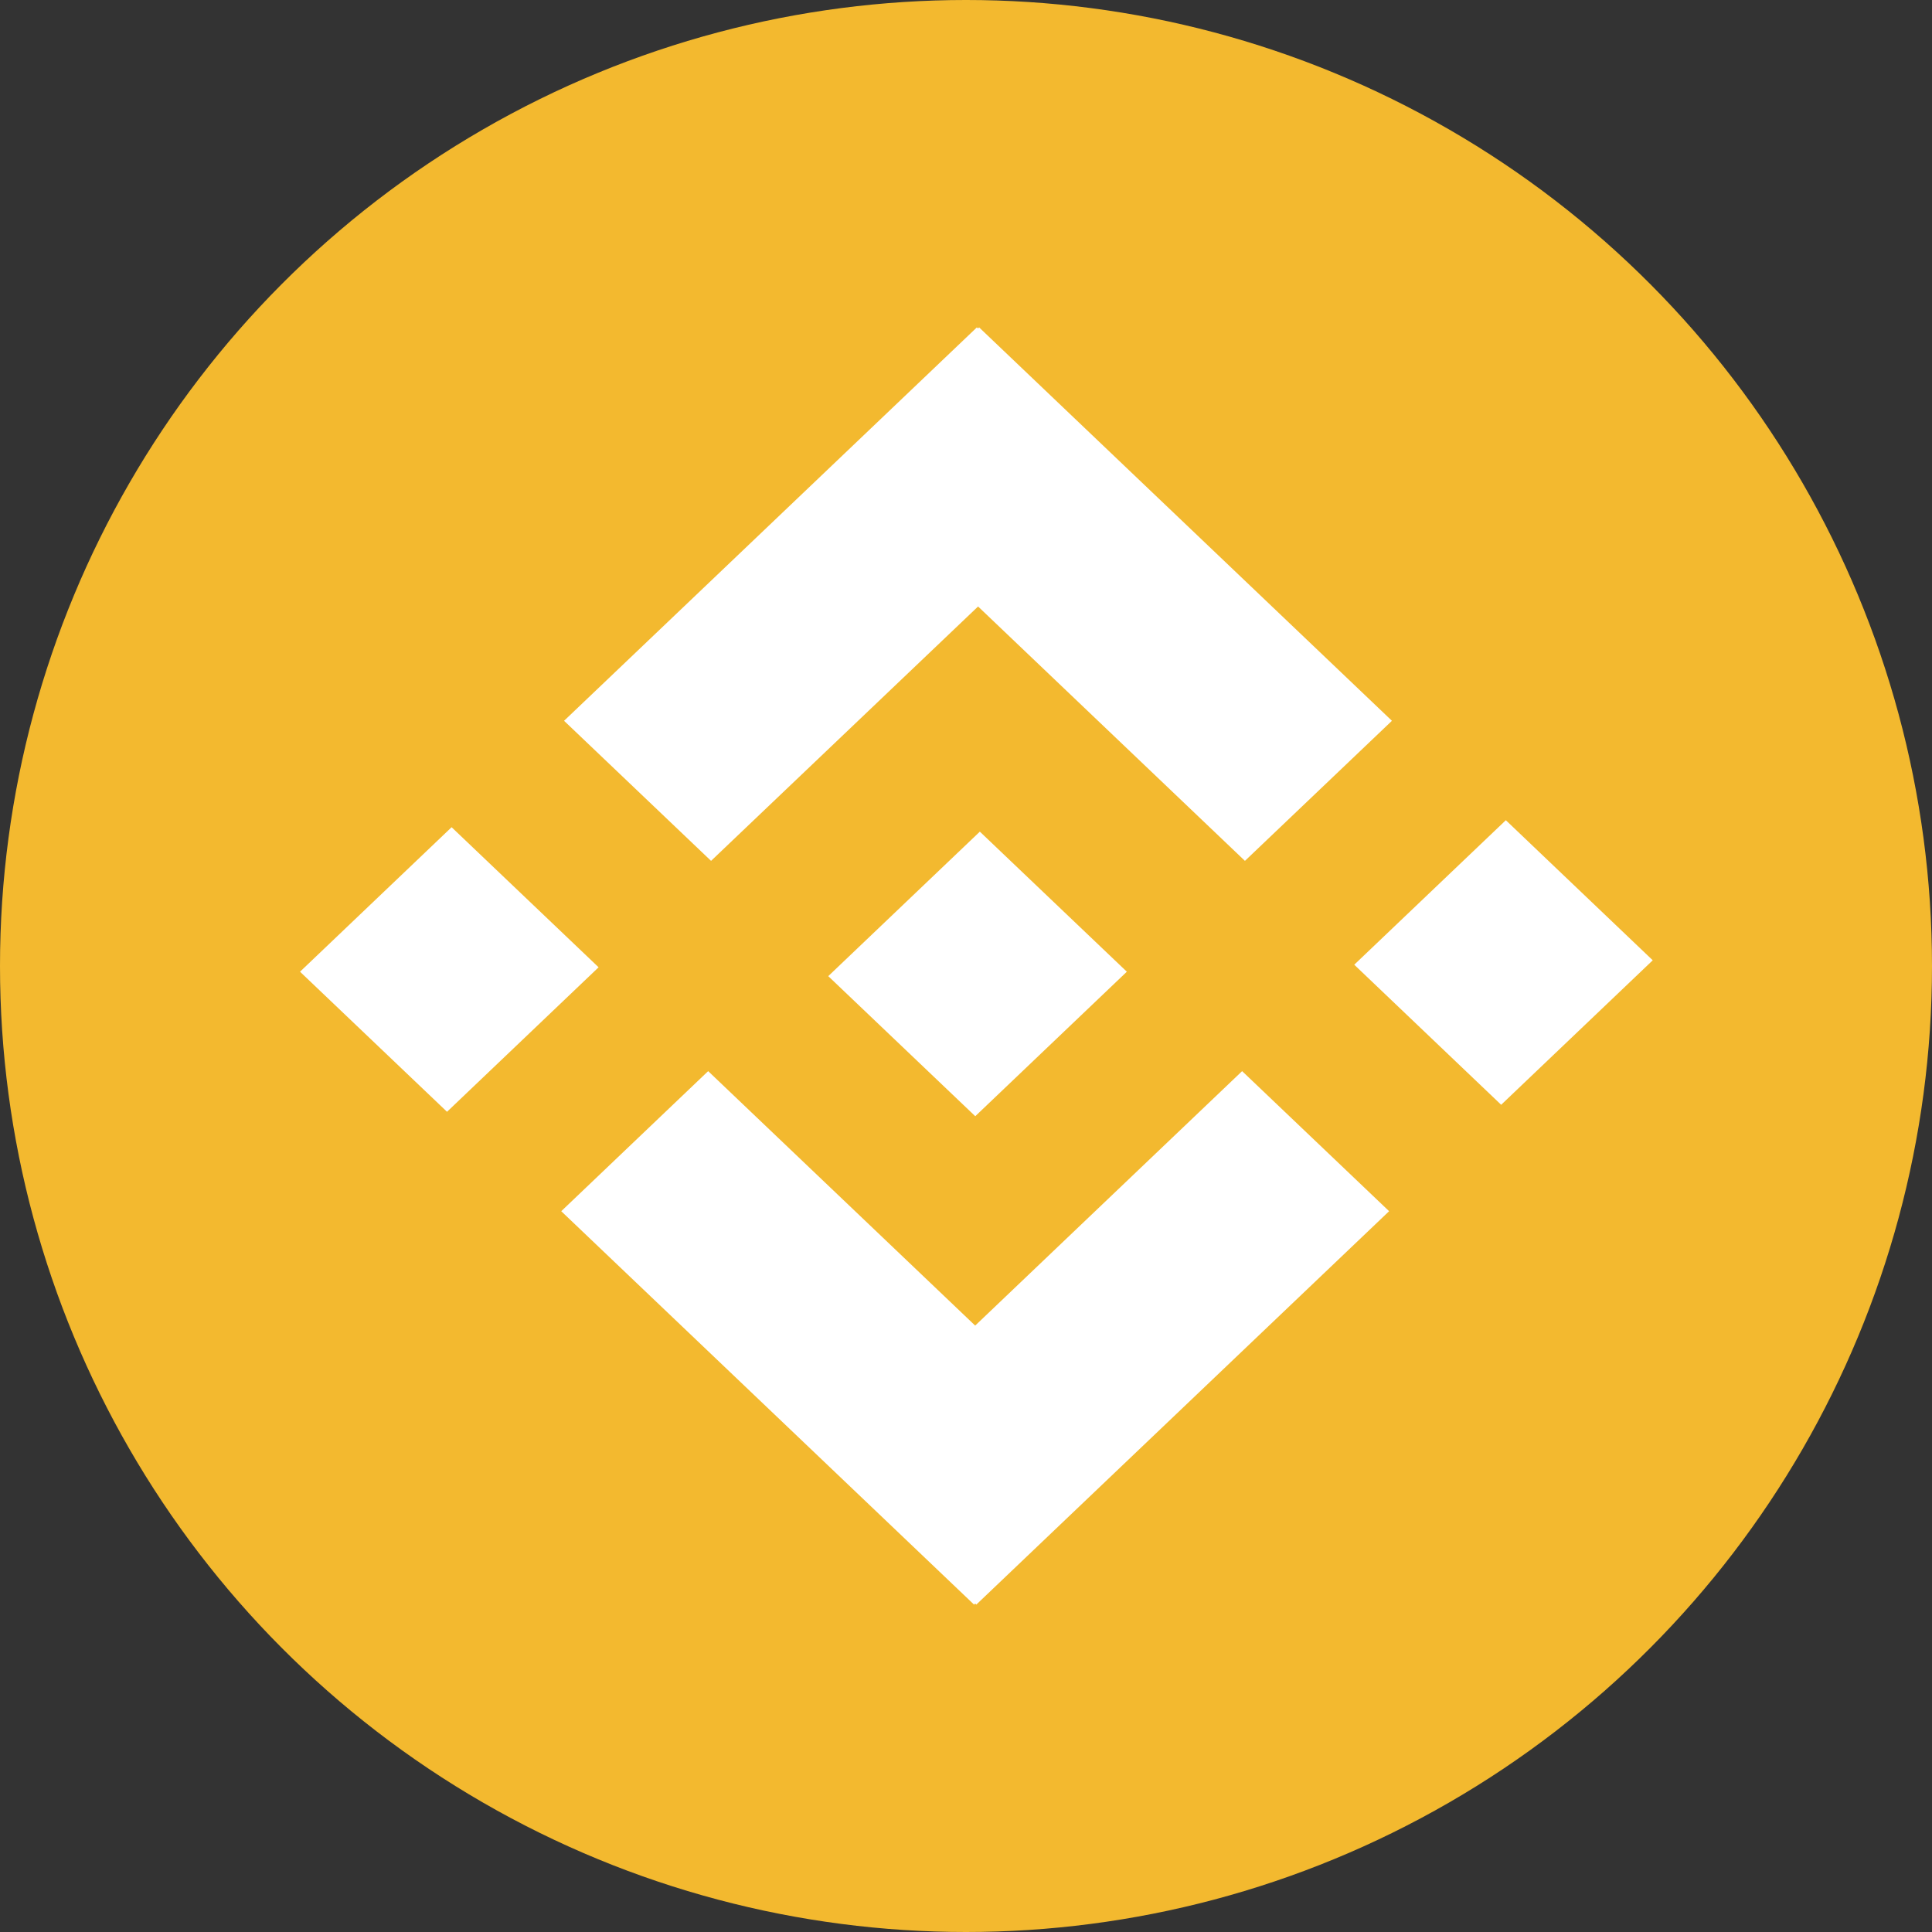   <svg width="24" height="24" viewBox="0 0 24 24" fill="none" xmlns="http://www.w3.org/2000/svg">
<rect x="0" y="0" width="24" height="24" fill="#333333" stroke="none"/>
<circle cx="12" cy="12" r="12" fill="#F3B92F"/>
<path fill-rule="evenodd" clip-rule="evenodd" d="M5.553 13.811L3.727 12.071L5.61 10.276L7.436 12.016L5.553 13.811ZM15.465 10.694L12.15 7.534L8.833 10.694L7.007 8.954L12.135 4.067L12.149 4.08L12.163 4.067L17.291 8.954L15.465 10.694ZM12.128 19.933L12.114 19.92L12.1 19.933L6.972 15.046L8.797 13.306L12.114 16.467L15.43 13.306L17.256 15.046L12.128 19.933ZM12.115 13.866L10.289 12.126L12.172 10.331L13.998 12.071L12.115 13.866ZM18.648 13.724L16.823 11.984L18.706 10.189L20.531 11.929L18.648 13.724Z" fill="white"/>
</svg>
